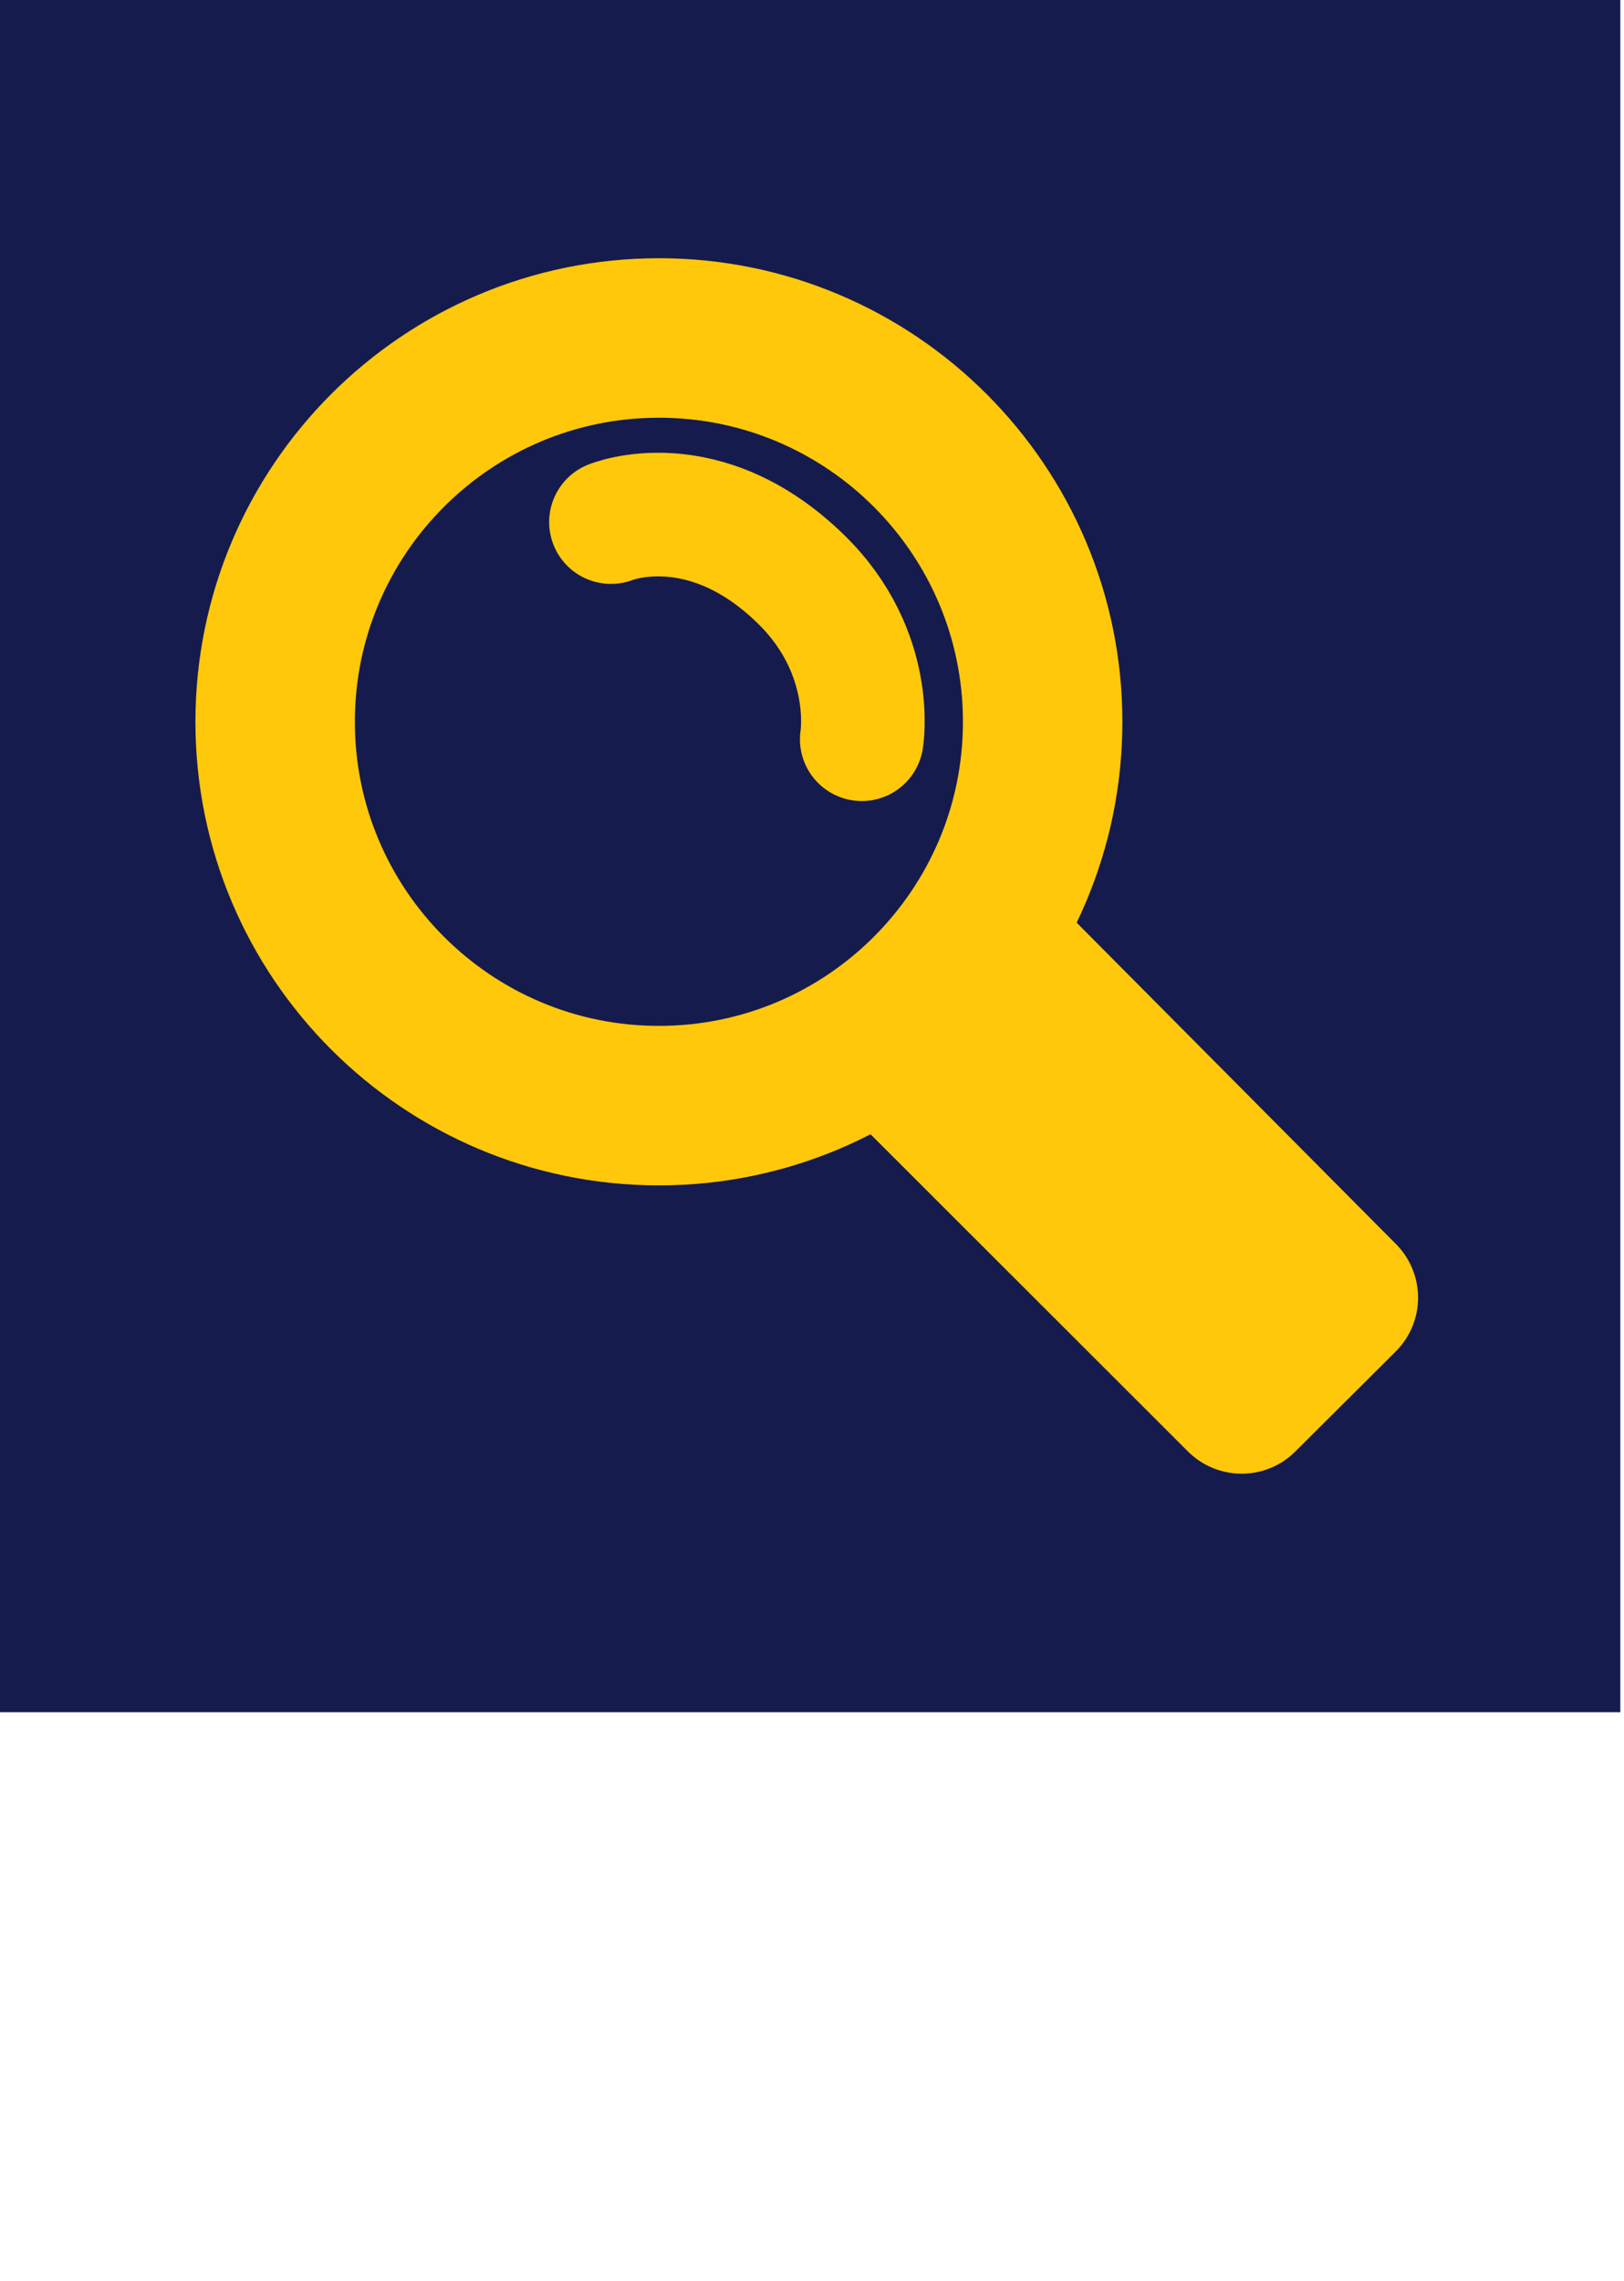 <?xml version="1.0" encoding="UTF-8" standalone="no"?><!DOCTYPE svg PUBLIC "-//W3C//DTD SVG 1.1//EN" "http://www.w3.org/Graphics/SVG/1.1/DTD/svg11.dtd"><svg width="100%" height="100%" viewBox="0 0 438 615" version="1.1" xmlns="http://www.w3.org/2000/svg" xmlns:xlink="http://www.w3.org/1999/xlink" xml:space="preserve"  style="fill-rule:evenodd;clip-rule:evenodd;stroke-linecap:round;stroke-linejoin:round;stroke-miterlimit:1.5;"><rect x="0" y="0" width="437.008" height="461.603" style="fill:#161b4e;"/><g><path d="M164.777,140.755c0,0 25.06,-10.303 51.386,15.531c20.179,19.802 16.252,43.009 16.252,43.009" style="fill:none;stroke:#ffc80a;stroke-width:33.33px;"/><path d="M177.709,91.117c57.124,-0 103.501,46.368 103.501,103.48c-0,57.112 -46.377,103.48 -103.501,103.48c-57.123,-0 -103.5,-46.368 -103.5,-103.48c-0,-57.112 46.377,-103.48 103.5,-103.48Zm0,-0c57.124,-0 103.501,46.368 103.501,103.48c-0,57.112 -46.377,103.48 -103.501,103.48c-57.123,-0 -103.5,-46.368 -103.5,-103.48c-0,-57.112 46.377,-103.48 103.5,-103.48Z" style="fill:none;stroke:#ffc80a;stroke-width:43px;"/><path d="M270.909,258.24l91.048,91.603l-27.08,26.962l-93.415,-93.319l29.447,-25.246Z" style="fill:#ffc80a;stroke:#ffc80a;stroke-width:41px;stroke-linejoin:miter;"/></g></svg>